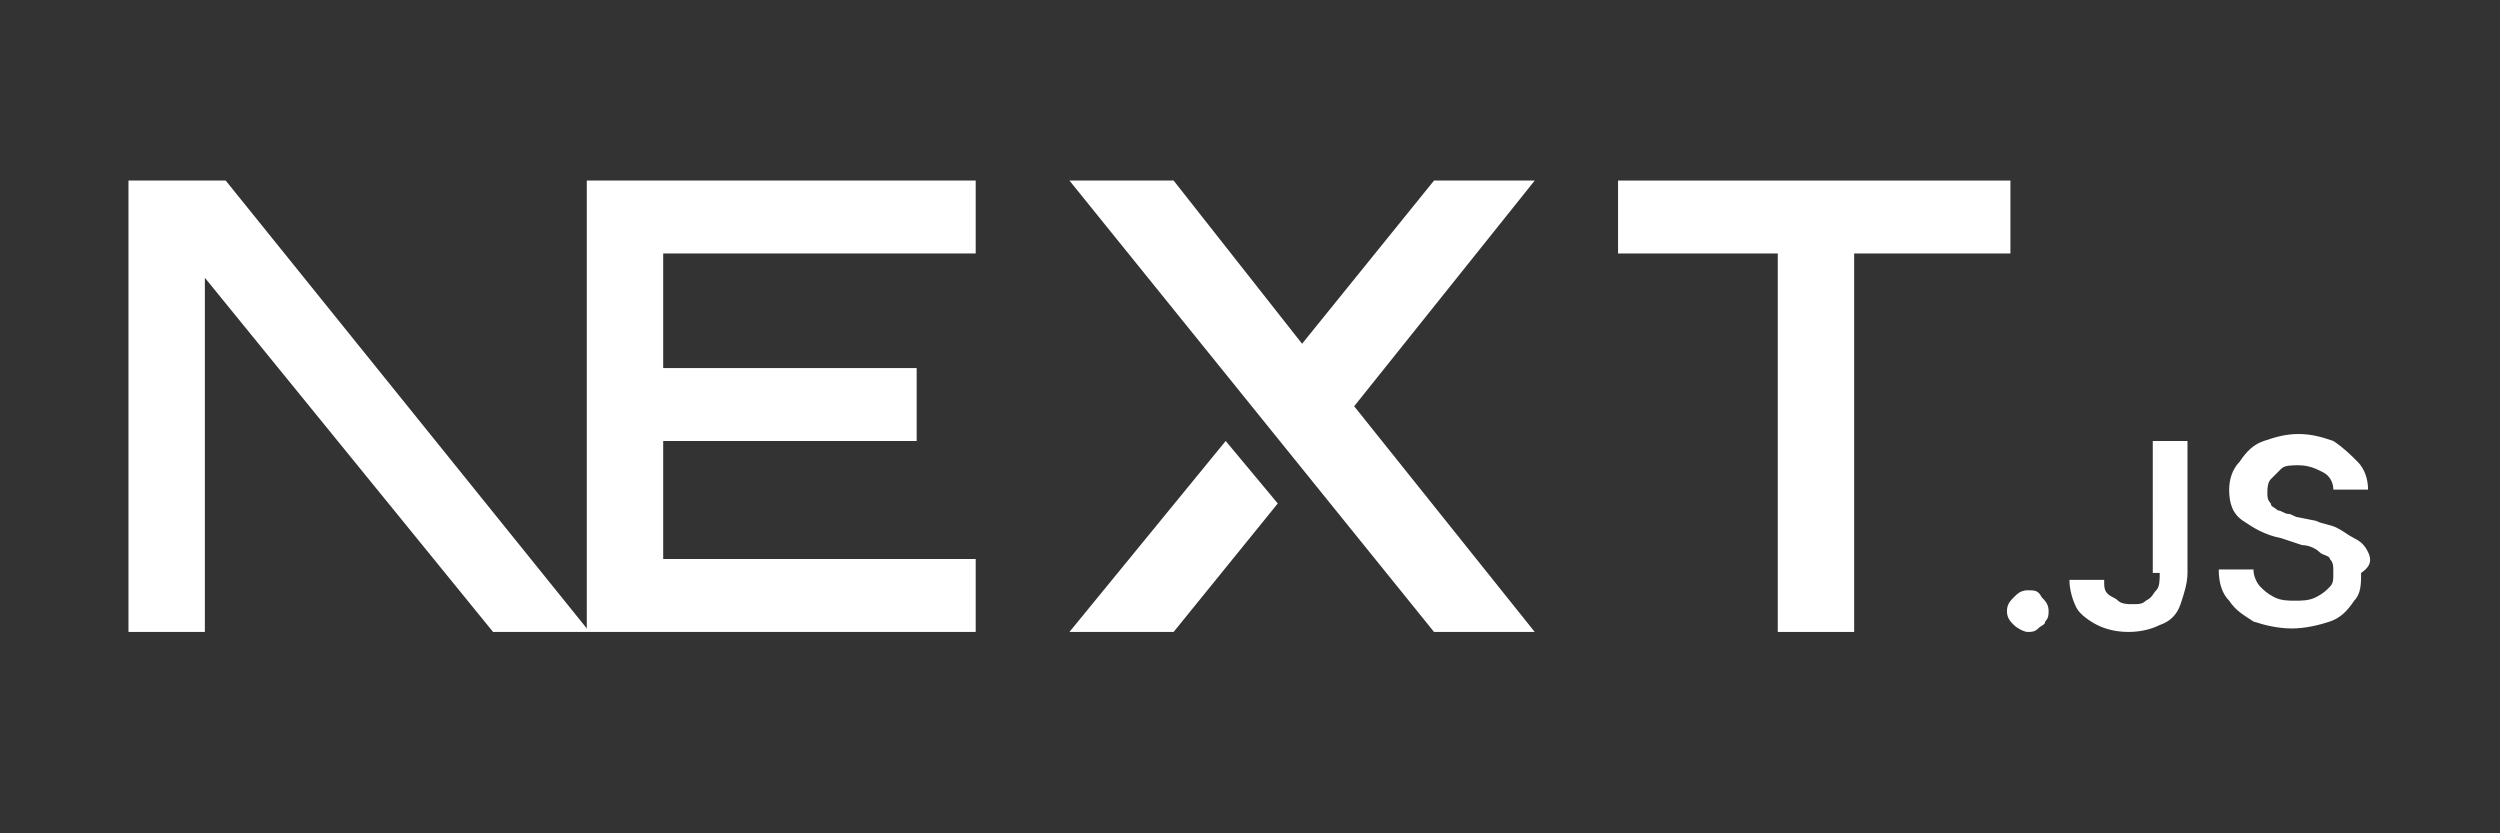 <svg xmlns="http://www.w3.org/2000/svg" xmlns:xlink="http://www.w3.org/1999/xlink" id="Layer_1" x="0" y="0" version="1.1" viewBox="0 0 72 24" style="enable-background:new 0 0 72 24" xml:space="preserve"><rect x="0" y="0" width="72" height="24" fill="#333333" stroke="none"/><style type="text/css">.st0{fill:#fff}</style><g><polygon points="57.9 5.2 46.6 5.2 46.6 7.3 51.2 7.3 51.2 18.2 53.4 18.2 53.4 7.3 57.9 7.3" class="st0"/><polygon points="16.9 7.3 16.9 7.3 16.9 18.1 6.5 5.2 3.7 5.2 3.7 18.2 5.9 18.2 5.9 8 14.2 18.2 16.9 18.2 17 18.2 28.1 18.2 28.1 16.1 19.1 16.1 19.1 12.7 26.4 12.7 26.4 10.6 19.1 10.6 19.1 7.3 28.1 7.3 28.1 5.2 16.9 5.2" class="st0"/><polygon points="44.2 5.2 41.3 5.2 37.5 9.9 33.8 5.2 30.8 5.2 41.3 18.2 44.2 18.2 39 11.7" class="st0"/><polygon points="30.8 18.2 33.8 18.2 36.8 14.5 35.3 12.7" class="st0"/><path d="M58.4,17c-0.2,0-0.3,0.1-0.4,0.2s-0.2,0.2-0.2,0.4c0,0.2,0.1,0.3,0.2,0.4s0.3,0.2,0.4,0.2c0.1,0,0.2,0,0.3-0.1 c0.1-0.1,0.2-0.1,0.2-0.2c0.1-0.1,0.1-0.2,0.1-0.3c0-0.2-0.1-0.3-0.2-0.4C58.7,17,58.6,17,58.4,17z" class="st0"/><path d="M62.2,16.5c0,0.2,0,0.4-0.1,0.5c-0.1,0.1-0.1,0.2-0.3,0.3c-0.1,0.1-0.2,0.1-0.4,0.1c-0.1,0-0.3,0-0.4-0.1 c-0.1-0.1-0.2-0.1-0.3-0.2s-0.1-0.2-0.1-0.4h-1c0,0.3,0.1,0.6,0.2,0.8c0.1,0.2,0.4,0.4,0.6,0.5s0.5,0.2,0.9,0.2 c0.4,0,0.7-0.1,0.9-0.2c0.3-0.1,0.5-0.3,0.6-0.6c0.1-0.3,0.2-0.6,0.2-0.9v-3.8h-1V16.5z" class="st0"/><path d="M68.2,15.9c-0.1-0.2-0.2-0.3-0.4-0.4c-0.2-0.1-0.3-0.2-0.5-0.3c-0.2-0.1-0.4-0.1-0.6-0.2l-0.5-0.1 c-0.1,0-0.2-0.1-0.3-0.1c-0.1,0-0.2-0.1-0.3-0.1c-0.1-0.1-0.2-0.1-0.2-0.2c-0.1-0.1-0.1-0.2-0.1-0.3c0-0.1,0-0.3,0.1-0.4 c0.1-0.1,0.2-0.2,0.3-0.3c0.1-0.1,0.3-0.1,0.5-0.1c0.3,0,0.5,0.1,0.7,0.2c0.2,0.1,0.3,0.3,0.3,0.5h1c0-0.3-0.1-0.6-0.3-0.8 c-0.2-0.2-0.4-0.4-0.7-0.6c-0.3-0.1-0.6-0.2-1-0.2c-0.4,0-0.7,0.1-1,0.2c-0.3,0.1-0.5,0.3-0.7,0.6c-0.2,0.2-0.3,0.5-0.3,0.8 c0,0.4,0.1,0.7,0.4,0.9c0.3,0.2,0.6,0.4,1.1,0.5l0.6,0.2c0.2,0,0.4,0.1,0.5,0.2c0.1,0.1,0.3,0.1,0.3,0.2c0.1,0.1,0.1,0.2,0.1,0.4 c0,0.2,0,0.3-0.1,0.4c-0.1,0.1-0.2,0.2-0.4,0.3c-0.2,0.1-0.4,0.1-0.6,0.1c-0.2,0-0.4,0-0.6-0.1c-0.2-0.1-0.3-0.2-0.4-0.3 c-0.1-0.1-0.2-0.3-0.2-0.5h-1c0,0.4,0.1,0.7,0.3,0.9c0.2,0.3,0.4,0.4,0.7,0.6c0.3,0.1,0.7,0.2,1.1,0.2c0.4,0,0.8-0.1,1.1-0.2 c0.3-0.1,0.5-0.3,0.7-0.6c0.2-0.2,0.2-0.5,0.2-0.8C68.3,16.3,68.3,16.1,68.2,15.9z" class="st0"/></g></svg>